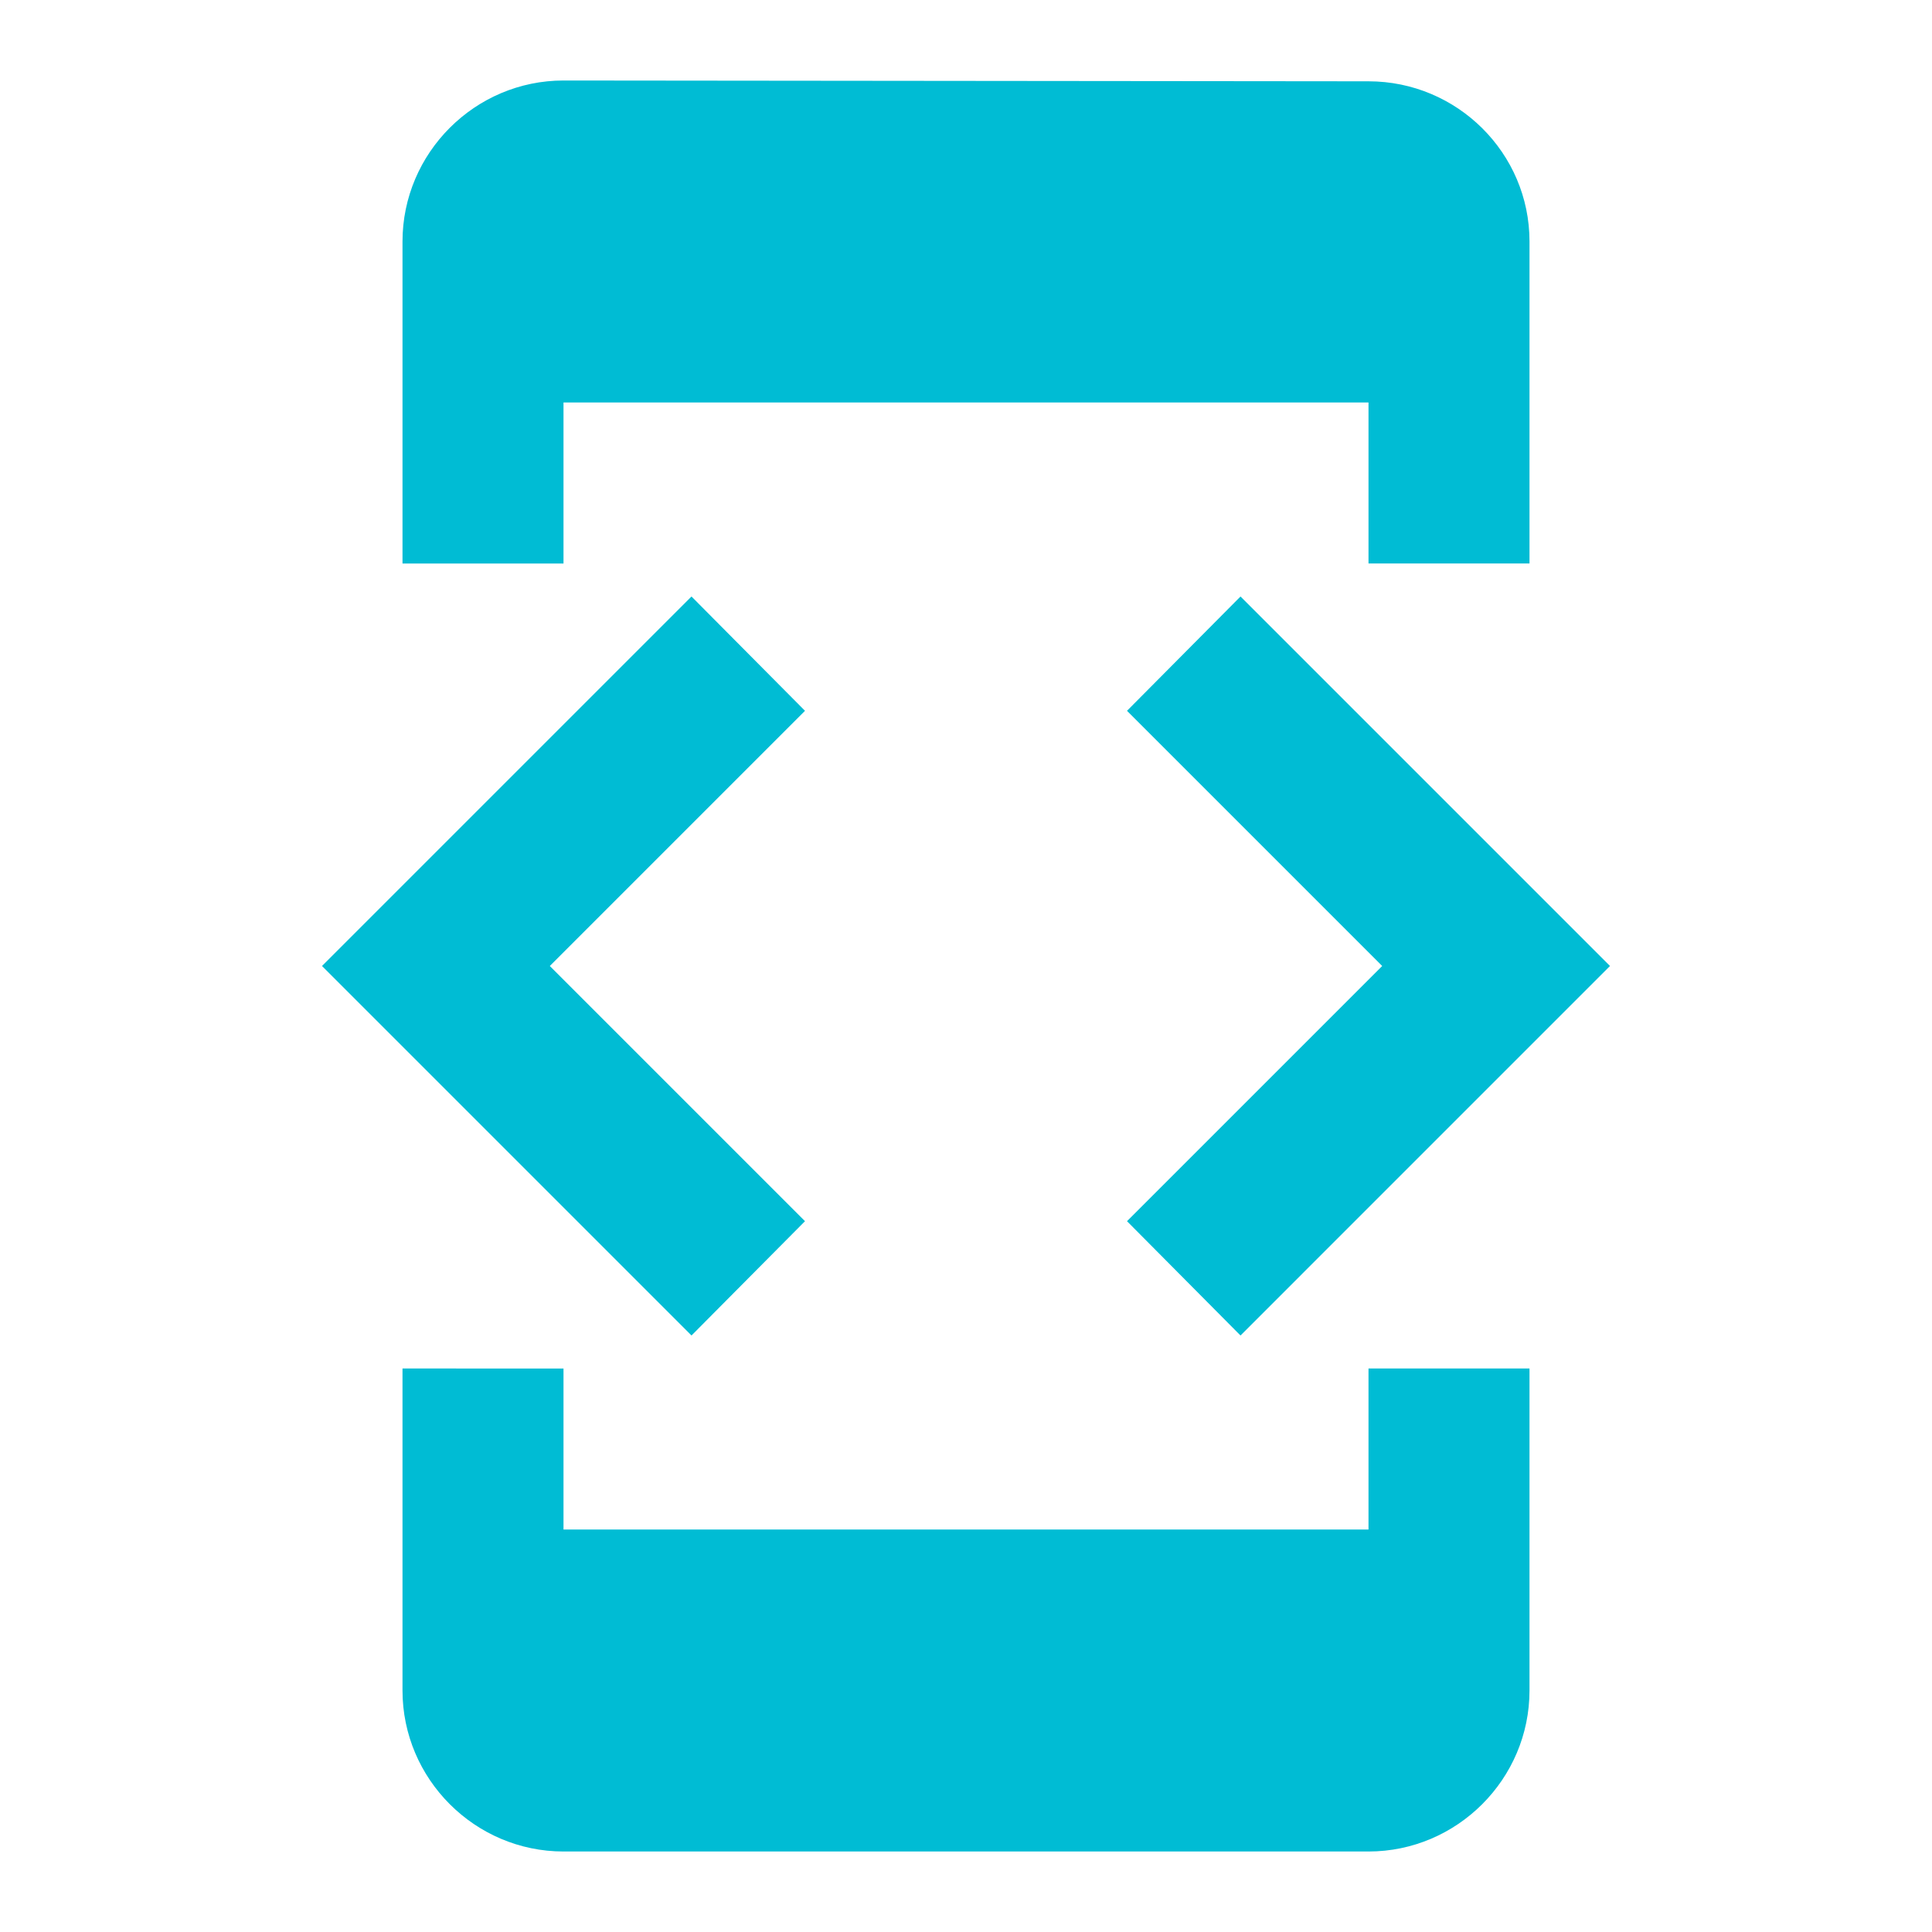<svg fill="#00BCD4" height="48" viewBox="0 0 24 24" width="48" xmlns="http://www.w3.org/2000/svg">
    <path d="M0 0h24v24H0z" fill="none"/>
    <path d="M7 5h10v2h2V3c0-1.1-.9-1.99-2-1.99L7 1c-1.1 0-2 .9-2 2v4h2V5zm8.41 11.59L20 12l-4.59-4.59L14 8.83 17.17 12 14 15.17l1.41 1.42zM10 15.17L6.83 12 10 8.83 8.59 7.41 4 12l4.59 4.59L10 15.17zM17 19H7v-2H5v4c0 1.1.9 2 2 2h10c1.1 0 2-.9 2-2v-4h-2v2z"/>
</svg>